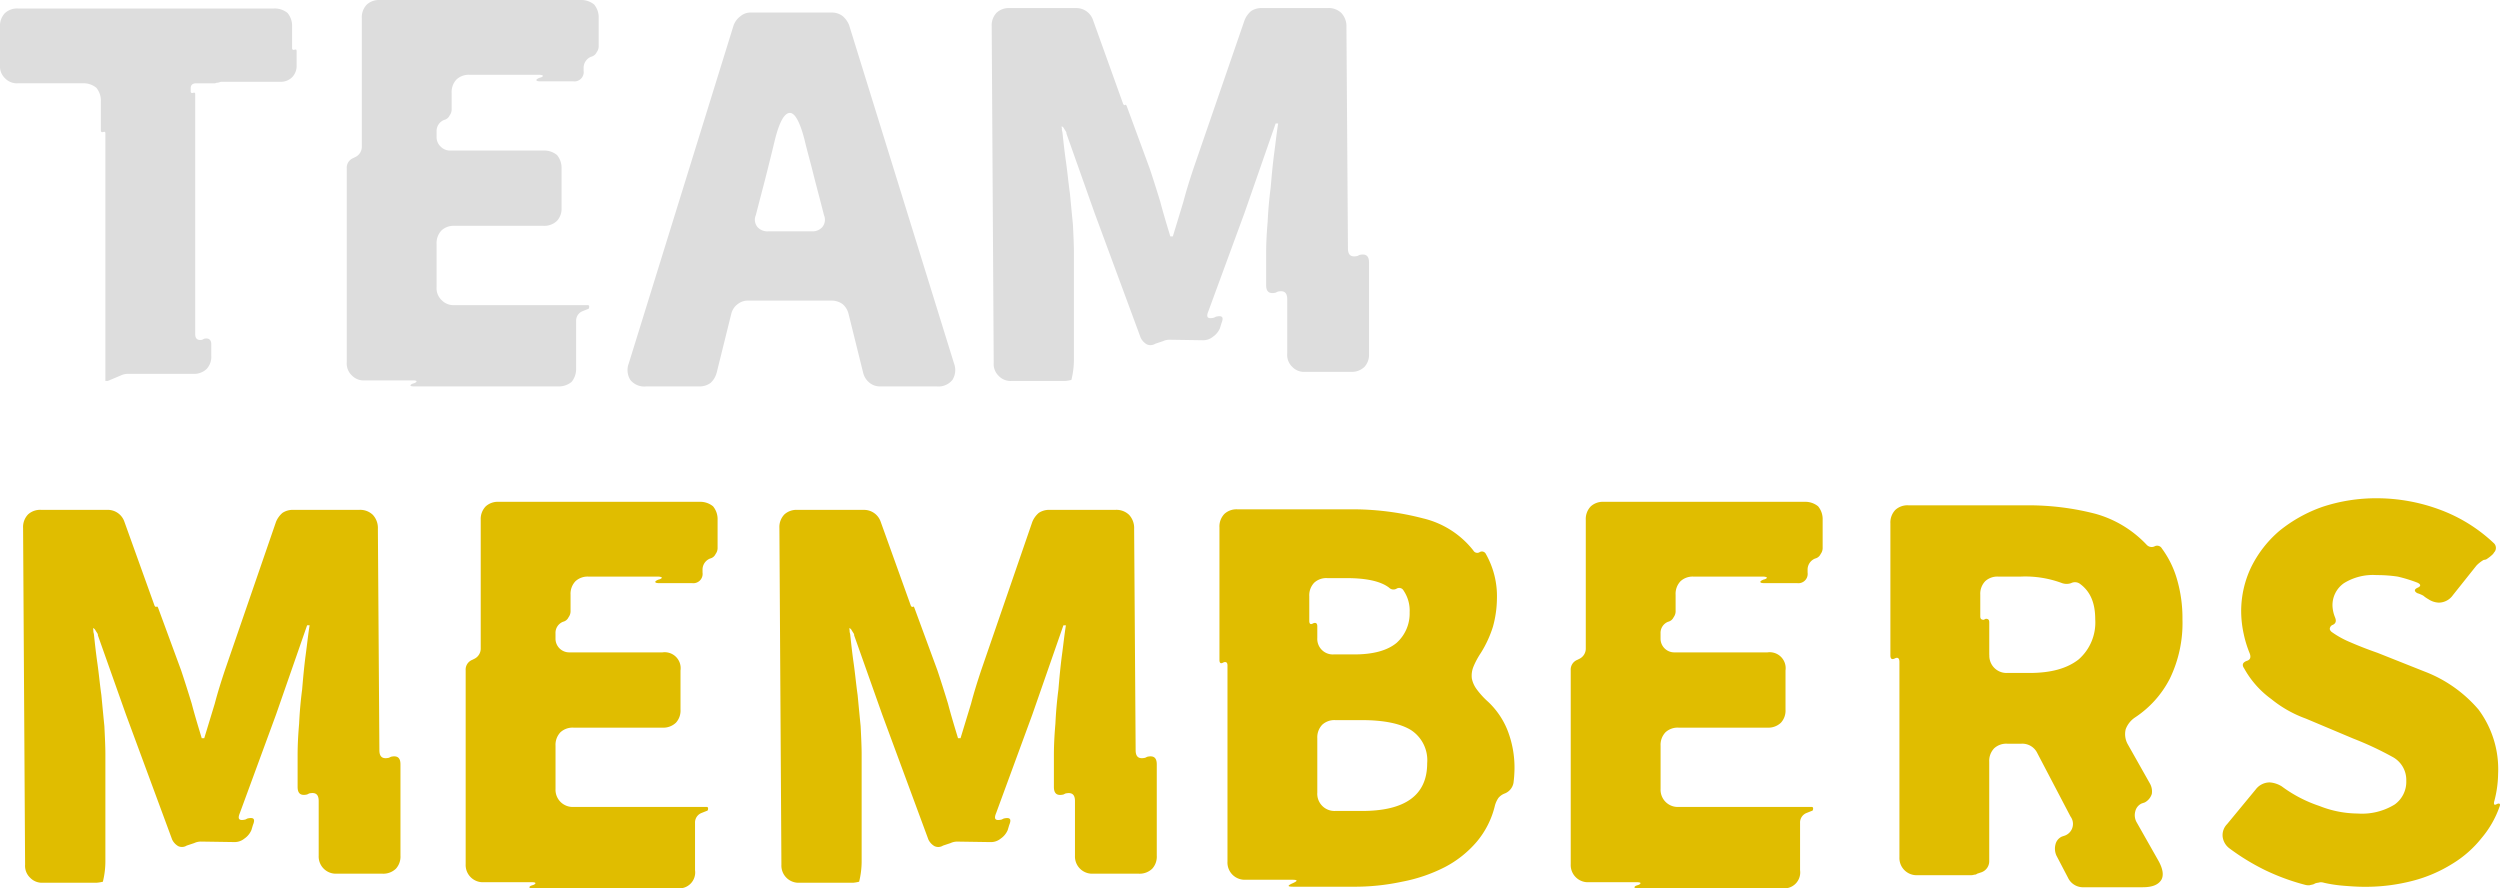 <svg xmlns="http://www.w3.org/2000/svg" width="358.687" height="127.44" viewBox="0 0 358.687 127.44">
  <g id="グループ_2801" data-name="グループ 2801" transform="translate(-11166.656 4073.72)">
    <path id="パス_894" data-name="パス 894" d="M16.416,71.784a12.272,12.272,0,0,0,.36-2.952V53.568c0-1.224-.072-2.592-.144-4.1-.144-1.44-.288-2.952-.432-4.464-.216-1.512-.36-3.1-.576-4.608s-.36-2.88-.5-4.176a1.4,1.4,0,0,1-.072-.576q-.108-.216,0-.216c.072,0,.144.072.216.144l.216.36c.072.072.072.144.144.216a.433.433,0,0,1,.072.288l4.032,11.376,6.624,17.928a2.188,2.188,0,0,0,.864.936A1.25,1.25,0,0,0,28.44,66.6l1.08-.36a2.3,2.3,0,0,1,1.008-.216l4.752.072a2.2,2.2,0,0,0,1.44-.5,2.813,2.813,0,0,0,1.008-1.224l.216-.72c.36-.864.144-1.152-.792-.936l-.288.144c-.936.216-1.152-.072-.792-.936l5.184-14.112L45.72,34.992h.36c-.216,1.3-.36,2.736-.576,4.32-.216,1.656-.36,3.24-.5,4.9-.216,1.656-.36,3.312-.432,4.9-.144,1.656-.216,3.1-.216,4.464v4.608c0,.936.432,1.3,1.368,1.08l.288-.144c.936-.216,1.368.144,1.368,1.08V68.04a2.469,2.469,0,0,0,2.592,2.592H56.52a2.606,2.606,0,0,0,1.944-.72,2.573,2.573,0,0,0,.648-1.872v-13.1c0-.936-.432-1.3-1.368-1.08L57.456,54c-.936.216-1.368-.144-1.368-1.08l-.216-31.752a2.777,2.777,0,0,0-.72-2.016,2.606,2.606,0,0,0-1.944-.72H43.7a2.662,2.662,0,0,0-1.512.432,3.333,3.333,0,0,0-.936,1.3L33.912,41.472c-.5,1.512-1.008,3.1-1.44,4.752L30.96,51.192H30.6c-.5-1.656-1.008-3.312-1.44-4.968q-.756-2.484-1.512-4.752l-3.312-9c-.072-.144-.144-.216-.216-.144s-.216,0-.288-.144L19.512,20.16a2.521,2.521,0,0,0-2.448-1.728H7.56a2.572,2.572,0,0,0-1.872.648,2.606,2.606,0,0,0-.72,1.944l.288,48.312a2.342,2.342,0,0,0,.72,1.872,2.342,2.342,0,0,0,1.872.72h7.7A5.316,5.316,0,0,0,16.416,71.784Zm84.96-1.656V63.36a1.468,1.468,0,0,1,.936-1.44l.72-.288c.144,0,.216-.144.216-.36a.191.191,0,0,0-.216-.216H83.952a2.469,2.469,0,0,1-2.592-2.592V52.272a2.606,2.606,0,0,1,.72-1.944,2.573,2.573,0,0,1,1.872-.648H96.7a2.606,2.606,0,0,0,1.944-.72,2.573,2.573,0,0,0,.648-1.872V41.472A2.291,2.291,0,0,0,96.7,38.88H83.3a1.967,1.967,0,0,1-1.944-1.944v-.792a1.71,1.71,0,0,1,1.08-1.656,1.168,1.168,0,0,0,.792-.648,1.447,1.447,0,0,0,.288-.936V30.6a2.606,2.606,0,0,1,.72-1.944,2.573,2.573,0,0,1,1.872-.648h9.936c.36,0,.5.072.576.144,0,.072-.144.216-.5.288-.36.144-.5.288-.432.36,0,.072.144.144.5.144h4.752a1.336,1.336,0,0,0,1.512-1.512v-.36a1.71,1.71,0,0,1,1.08-1.656,1.168,1.168,0,0,0,.792-.648,1.447,1.447,0,0,0,.288-.936v-3.96a2.882,2.882,0,0,0-.648-1.944,2.882,2.882,0,0,0-1.944-.648h-28.8a2.573,2.573,0,0,0-1.872.648,2.606,2.606,0,0,0-.72,1.944V38.3a1.63,1.63,0,0,1-.936,1.512l-.288.144a1.5,1.5,0,0,0-.936,1.512V69.264a2.469,2.469,0,0,0,2.592,2.592h6.912c.576,0,.648.144.288.36l-.432.144c-.36.216-.288.36.288.36H98.784a2.291,2.291,0,0,0,2.592-2.592Zm23.544,1.656a12.272,12.272,0,0,0,.36-2.952V53.568c0-1.224-.072-2.592-.144-4.1-.144-1.44-.288-2.952-.432-4.464-.216-1.512-.36-3.1-.576-4.608s-.36-2.88-.5-4.176a1.4,1.4,0,0,1-.072-.576q-.108-.216,0-.216c.072,0,.144.072.216.144l.216.36c.072.072.072.144.144.216a.433.433,0,0,1,.072.288l4.032,11.376,6.624,17.928a2.188,2.188,0,0,0,.864.936,1.25,1.25,0,0,0,1.224-.072l1.08-.36a2.3,2.3,0,0,1,1.008-.216l4.752.072a2.2,2.2,0,0,0,1.44-.5,2.813,2.813,0,0,0,1.008-1.224l.216-.72c.36-.864.144-1.152-.792-.936l-.288.144c-.936.216-1.152-.072-.792-.936l5.184-14.112,4.464-12.816h.36c-.216,1.3-.36,2.736-.576,4.32-.216,1.656-.36,3.24-.5,4.9-.216,1.656-.36,3.312-.432,4.9-.144,1.656-.216,3.1-.216,4.464v4.608c0,.936.432,1.3,1.368,1.08l.288-.144c.936-.216,1.368.144,1.368,1.08V68.04a2.469,2.469,0,0,0,2.592,2.592h6.552a2.606,2.606,0,0,0,1.944-.72,2.573,2.573,0,0,0,.648-1.872v-13.1c0-.936-.432-1.3-1.368-1.08L165.96,54c-.936.216-1.368-.144-1.368-1.08l-.216-31.752a2.777,2.777,0,0,0-.72-2.016,2.606,2.606,0,0,0-1.944-.72h-9.5a2.662,2.662,0,0,0-1.512.432,3.333,3.333,0,0,0-.936,1.3l-7.344,21.312c-.5,1.512-1.008,3.1-1.44,4.752l-1.512,4.968h-.36c-.5-1.656-1.008-3.312-1.44-4.968q-.756-2.484-1.512-4.752l-3.312-9c-.072-.144-.144-.216-.216-.144s-.216,0-.288-.144l-4.32-12.024a2.521,2.521,0,0,0-2.448-1.728h-9.5a2.572,2.572,0,0,0-1.872.648,2.606,2.606,0,0,0-.72,1.944l.288,48.312a2.469,2.469,0,0,0,2.592,2.592h7.7A5.316,5.316,0,0,0,124.92,71.784ZM216.144,60.84a3.648,3.648,0,0,1,.5-1.08,2.192,2.192,0,0,1,.936-.648,2.025,2.025,0,0,0,1.224-1.512,17.652,17.652,0,0,0,.144-1.944,14.761,14.761,0,0,0-1.008-5.616,11.432,11.432,0,0,0-2.736-4.032,11.8,11.8,0,0,1-1.656-1.8,3.888,3.888,0,0,1-.72-1.584,3.409,3.409,0,0,1,.216-1.656,11.378,11.378,0,0,1,1.08-2.016,16.164,16.164,0,0,0,1.728-3.744,15.581,15.581,0,0,0,.576-4.032,12.269,12.269,0,0,0-1.584-6.408.626.626,0,0,0-.864-.288.64.64,0,0,1-.936-.216,12.972,12.972,0,0,0-7.2-4.608,40.035,40.035,0,0,0-10.512-1.3H179.208a2.572,2.572,0,0,0-1.872.648,2.606,2.606,0,0,0-.72,1.944V39.96c0,.5.216.576.576.36.36-.144.576,0,.576.432V68.9A2.469,2.469,0,0,0,180.36,71.5h6.624c.864,0,.936.144.144.5s-.792.5.072.5h8.5a32.337,32.337,0,0,0,7.128-.72,22.706,22.706,0,0,0,6.12-2.088,15.279,15.279,0,0,0,4.608-3.672A12.581,12.581,0,0,0,216.144,60.84ZM190.656,36.792V35.136c0-.432-.216-.576-.576-.432-.36.216-.576.144-.576-.36V30.816a2.606,2.606,0,0,1,.72-1.944,2.572,2.572,0,0,1,1.872-.648h2.736c2.808,0,4.9.432,6.12,1.368a.884.884,0,0,0,1.08.144.712.712,0,0,1,1.008.288,5.09,5.09,0,0,1,.864,3.1,5.655,5.655,0,0,1-1.872,4.392c-1.3,1.08-3.312,1.656-6.048,1.656h-2.952a2.23,2.23,0,0,1-2.376-2.376Zm0,22.248V51.192a2.606,2.606,0,0,1,.72-1.944,2.573,2.573,0,0,1,1.872-.648h3.816c3.168,0,5.544.5,7.056,1.44a5.167,5.167,0,0,1,2.3,4.752c0,4.536-3.1,6.84-9.36,6.84h-3.816a2.469,2.469,0,0,1-2.592-2.592ZM259.92,70.128V63.36a1.468,1.468,0,0,1,.936-1.44l.72-.288c.144,0,.216-.144.216-.36a.191.191,0,0,0-.216-.216H242.5a2.469,2.469,0,0,1-2.592-2.592V52.272a2.606,2.606,0,0,1,.72-1.944,2.573,2.573,0,0,1,1.872-.648H255.24a2.606,2.606,0,0,0,1.944-.72,2.572,2.572,0,0,0,.648-1.872V41.472a2.291,2.291,0,0,0-2.592-2.592H241.848a1.967,1.967,0,0,1-1.944-1.944v-.792a1.71,1.71,0,0,1,1.08-1.656,1.167,1.167,0,0,0,.792-.648,1.447,1.447,0,0,0,.288-.936V30.6a2.606,2.606,0,0,1,.72-1.944,2.572,2.572,0,0,1,1.872-.648h9.936c.36,0,.5.072.576.144,0,.072-.144.216-.5.288-.36.144-.5.288-.432.36,0,.072.144.144.5.144h4.752A1.336,1.336,0,0,0,261,27.432v-.36a1.71,1.71,0,0,1,1.08-1.656,1.167,1.167,0,0,0,.792-.648,1.447,1.447,0,0,0,.288-.936v-3.96a2.882,2.882,0,0,0-.648-1.944,2.882,2.882,0,0,0-1.944-.648h-28.8a2.572,2.572,0,0,0-1.872.648,2.606,2.606,0,0,0-.72,1.944V38.3a1.63,1.63,0,0,1-.936,1.512l-.288.144a1.5,1.5,0,0,0-.936,1.512V69.264a2.469,2.469,0,0,0,2.592,2.592h6.912c.576,0,.648.144.288.36l-.432.144c-.36.216-.288.36.288.36h20.664a2.291,2.291,0,0,0,2.592-2.592Zm51.408-1.368-3.1-5.472a2.069,2.069,0,0,1-.216-1.584,1.642,1.642,0,0,1,.936-1.152l.432-.144a2.1,2.1,0,0,0,1.008-1.224,2.3,2.3,0,0,0-.288-1.512l-3.168-5.616a2.956,2.956,0,0,1-.288-2.16,3.507,3.507,0,0,1,1.3-1.656,14.662,14.662,0,0,0,5.04-5.616,18.272,18.272,0,0,0,1.8-8.5,19.886,19.886,0,0,0-.792-5.76,13.9,13.9,0,0,0-2.16-4.392.775.775,0,0,0-1.08-.288.979.979,0,0,1-1.08-.216,15.975,15.975,0,0,0-7.344-4.464,38.385,38.385,0,0,0-9.792-1.224H275.472a2.572,2.572,0,0,0-1.872.648,2.606,2.606,0,0,0-.72,1.944V39.312q0,.756.648.432c.432-.216.648,0,.648.5V68.256a2.469,2.469,0,0,0,2.592,2.592H284.4a1.406,1.406,0,0,0,.5-.072.609.609,0,0,0,.432-.144l.648-.216a1.683,1.683,0,0,0,1.08-1.584V54.576a2.606,2.606,0,0,1,.72-1.944,2.573,2.573,0,0,1,1.872-.648h2.016a2.384,2.384,0,0,1,2.3,1.368l4.752,9.072a1.786,1.786,0,0,1-.792,2.736l-.432.144a1.642,1.642,0,0,0-.936,1.152,2.419,2.419,0,0,0,.144,1.584l1.656,3.168a2.384,2.384,0,0,0,2.3,1.368H309.1c1.368,0,2.232-.36,2.664-1.08C312.12,70.848,311.976,69.912,311.328,68.76ZM287.064,39.24V34.56c0-.36-.144-.5-.5-.5l-.288.144c-.36,0-.5-.144-.5-.5V30.6a2.606,2.606,0,0,1,.72-1.944,2.573,2.573,0,0,1,1.872-.648h3.168a15.046,15.046,0,0,1,5.976.936,1.985,1.985,0,0,0,1.3,0,1.217,1.217,0,0,1,1.224.072c1.512,1.08,2.232,2.736,2.232,5.112a7.039,7.039,0,0,1-2.376,5.76c-1.656,1.3-3.96,1.944-7.056,1.944h-3.168a2.469,2.469,0,0,1-2.592-2.592Zm73.224,21.744c.144-.36,0-.5-.36-.36-.36.216-.5.144-.432-.288a16.03,16.03,0,0,0,.576-4.032,14.356,14.356,0,0,0-2.808-9.216,19.156,19.156,0,0,0-7.776-5.472l-6.7-2.664q-2.16-.756-3.888-1.512a13.258,13.258,0,0,1-2.736-1.512c-.216-.216-.288-.36-.216-.576a.649.649,0,0,1,.432-.432c.432-.216.5-.576.288-1.08a4.914,4.914,0,0,1-.36-1.656,3.836,3.836,0,0,1,1.656-3.24,7.893,7.893,0,0,1,4.68-1.152,19.916,19.916,0,0,1,3.024.216,20.927,20.927,0,0,1,2.808.864c.5.216.576.5.072.72s-.576.5-.072.792a4.4,4.4,0,0,1,.864.36,4.371,4.371,0,0,0,.72.5,2.878,2.878,0,0,0,1.512.5,2.5,2.5,0,0,0,2.016-1.08l3.384-4.248a4.847,4.847,0,0,1,1.008-.792l.36-.072a5.437,5.437,0,0,0,1.008-.792l.144-.216a.936.936,0,0,0-.072-1.368,22.7,22.7,0,0,0-7.848-4.824,25.966,25.966,0,0,0-8.928-1.584A24.452,24.452,0,0,0,334.872,18a20.607,20.607,0,0,0-6.192,3.456,16.31,16.31,0,0,0-4.032,5.184,14.593,14.593,0,0,0-1.44,6.336,15.394,15.394,0,0,0,.36,3.24,16.012,16.012,0,0,0,.864,2.808q.324.864-.432,1.08c-.576.216-.72.576-.36,1.08a13.482,13.482,0,0,0,3.888,4.392,17,17,0,0,0,4.968,2.808l6.84,2.88a46.41,46.41,0,0,1,5.544,2.592,3.744,3.744,0,0,1,2.016,3.456A4,4,0,0,1,345.24,60.7a8.937,8.937,0,0,1-5.328,1.3,15.094,15.094,0,0,1-5.472-1.08,19.3,19.3,0,0,1-5.4-2.808,3.753,3.753,0,0,0-1.728-.576,2.523,2.523,0,0,0-2.016,1.008l-4.1,4.968a2.256,2.256,0,0,0-.648,1.8,2.457,2.457,0,0,0,.936,1.656,32.254,32.254,0,0,0,5.184,3.168,31.648,31.648,0,0,0,5.688,2.088,1.993,1.993,0,0,0,.648.072c.216-.072.36-.072.576-.144l.288-.144c.216-.072.432-.072.648-.144a1.585,1.585,0,0,1,.576.072,19.878,19.878,0,0,0,2.88.432c.936.072,1.872.144,2.808.144a26.676,26.676,0,0,0,7.056-.864,20.277,20.277,0,0,0,5.688-2.448A15.8,15.8,0,0,0,357.7,65.52,14.27,14.27,0,0,0,360.288,60.984Z" transform="translate(11165 -4019)" fill="#e0bd00"/>
    <path id="パス_893" data-name="パス 893" d="M20.016-1.08h9.36A2.606,2.606,0,0,0,31.32-1.8a2.573,2.573,0,0,0,.648-1.872V-5.328c0-.648-.36-.936-1.008-.792l-.288.144c-.648.144-1.008-.144-1.008-.792V-41.184c0-.216-.072-.288-.288-.216s-.36,0-.36-.216v-.432c0-.5.288-.72.792-.72H32.4a.433.433,0,0,0,.288-.072,1.267,1.267,0,0,0,.432-.072l.216-.072h8.5a2.335,2.335,0,0,0,1.728-.648,2.335,2.335,0,0,0,.648-1.728v-2.016c0-.216-.072-.288-.288-.216s-.36,0-.36-.216v-3.1a2.882,2.882,0,0,0-.648-1.944,2.882,2.882,0,0,0-1.944-.648H4.248a2.573,2.573,0,0,0-1.872.648,2.606,2.606,0,0,0-.72,1.944v5.544a2.342,2.342,0,0,0,.72,1.872,2.342,2.342,0,0,0,1.872.72h9.288a2.882,2.882,0,0,1,1.944.648,2.882,2.882,0,0,1,.648,1.944V-36c0,.216.144.288.36.216s.288,0,.288.216v35.5h.36l1.872-.792A2.3,2.3,0,0,1,20.016-1.08Zm64.3-.792V-8.64a1.468,1.468,0,0,1,.936-1.44l.72-.288c.144,0,.216-.144.216-.36a.191.191,0,0,0-.216-.216H66.888a2.342,2.342,0,0,1-1.872-.72,2.342,2.342,0,0,1-.72-1.872v-6.192a2.606,2.606,0,0,1,.72-1.944,2.573,2.573,0,0,1,1.872-.648H79.632a2.606,2.606,0,0,0,1.944-.72,2.573,2.573,0,0,0,.648-1.872v-5.616a2.882,2.882,0,0,0-.648-1.944,2.882,2.882,0,0,0-1.944-.648H66.24a1.844,1.844,0,0,1-1.368-.576,1.844,1.844,0,0,1-.576-1.368v-.792a1.71,1.71,0,0,1,1.08-1.656,1.168,1.168,0,0,0,.792-.648,1.447,1.447,0,0,0,.288-.936v-2.3a2.606,2.606,0,0,1,.72-1.944,2.573,2.573,0,0,1,1.872-.648h9.936c.36,0,.5.072.576.144,0,.072-.144.216-.5.288-.36.144-.5.288-.432.36,0,.072.144.144.5.144H83.88a1.336,1.336,0,0,0,1.512-1.512v-.36a1.71,1.71,0,0,1,1.08-1.656,1.168,1.168,0,0,0,.792-.648,1.447,1.447,0,0,0,.288-.936v-3.96a2.882,2.882,0,0,0-.648-1.944,2.882,2.882,0,0,0-1.944-.648H56.16a2.573,2.573,0,0,0-1.872.648,2.606,2.606,0,0,0-.72,1.944V-33.7a1.63,1.63,0,0,1-.936,1.512l-.288.144a1.5,1.5,0,0,0-.936,1.512V-2.736a2.342,2.342,0,0,0,.72,1.872A2.342,2.342,0,0,0,54-.144h6.912c.576,0,.648.144.288.36L60.768.36c-.36.216-.288.36.288.36H81.72A2.882,2.882,0,0,0,83.664.072,2.882,2.882,0,0,0,84.312-1.872Zm20.16.648,2.088-8.424a2.422,2.422,0,0,1,.936-1.44,2.327,2.327,0,0,1,1.584-.5h11.808a2.657,2.657,0,0,1,1.656.5,2.692,2.692,0,0,1,.864,1.44L125.5-1.224a2.654,2.654,0,0,0,.936,1.44,2.327,2.327,0,0,0,1.584.5h7.992a2.575,2.575,0,0,0,2.3-.936,2.681,2.681,0,0,0,.216-2.376L123.48-51.12a3.332,3.332,0,0,0-.936-1.3,2.537,2.537,0,0,0-1.512-.5H109.368a2.2,2.2,0,0,0-1.44.5,2.9,2.9,0,0,0-1.008,1.3L91.872-2.592a2.681,2.681,0,0,0,.216,2.376,2.575,2.575,0,0,0,2.3.936h7.56a2.657,2.657,0,0,0,1.656-.5A2.988,2.988,0,0,0,104.472-1.224Zm5.616-22.608.576-2.232c.36-1.368.72-2.736,1.08-4.176s.72-2.88,1.08-4.392q.972-3.888,2.16-3.888c.72,0,1.44,1.3,2.088,3.816.36,1.512.792,3.024,1.152,4.464s.72,2.808,1.08,4.176l.576,2.232a1.659,1.659,0,0,1-.216,1.656,1.86,1.86,0,0,1-1.512.648h-6.264a1.913,1.913,0,0,1-1.584-.648A1.659,1.659,0,0,1,110.088-23.832ZM155.376-.216a12.272,12.272,0,0,0,.36-2.952V-18.432c0-1.224-.072-2.592-.144-4.1-.144-1.44-.288-2.952-.432-4.464-.216-1.512-.36-3.1-.576-4.608s-.36-2.88-.5-4.176a1.4,1.4,0,0,1-.072-.576q-.108-.216,0-.216c.072,0,.144.072.216.144l.216.36c.072.072.072.144.144.216a.433.433,0,0,1,.072.288l4.032,11.376,6.624,17.928a2.188,2.188,0,0,0,.864.936A1.25,1.25,0,0,0,167.4-5.4l1.08-.36a2.3,2.3,0,0,1,1.008-.216l4.752.072a2.2,2.2,0,0,0,1.44-.5,2.813,2.813,0,0,0,1.008-1.224l.216-.72c.36-.864.144-1.152-.792-.936l-.288.144c-.936.216-1.152-.072-.792-.936l5.184-14.112,4.464-12.816h.36c-.216,1.3-.36,2.736-.576,4.32-.216,1.656-.36,3.24-.5,4.9-.216,1.656-.36,3.312-.432,4.9-.144,1.656-.216,3.1-.216,4.464v4.608c0,.936.432,1.3,1.368,1.08l.288-.144c.936-.216,1.368.144,1.368,1.08V-3.96a2.342,2.342,0,0,0,.72,1.872,2.342,2.342,0,0,0,1.872.72h6.552a2.606,2.606,0,0,0,1.944-.72,2.573,2.573,0,0,0,.648-1.872v-13.1c0-.936-.432-1.3-1.368-1.08l-.288.144c-.936.216-1.368-.144-1.368-1.08l-.216-31.752a2.777,2.777,0,0,0-.72-2.016,2.606,2.606,0,0,0-1.944-.72h-9.5a2.662,2.662,0,0,0-1.512.432,3.333,3.333,0,0,0-.936,1.3l-7.344,21.312c-.5,1.512-1.008,3.1-1.44,4.752l-1.512,4.968h-.36c-.5-1.656-1.008-3.312-1.44-4.968q-.756-2.484-1.512-4.752l-3.312-9c-.072-.144-.144-.216-.216-.144s-.216,0-.288-.144l-4.32-12.024a2.521,2.521,0,0,0-2.448-1.728h-9.5a2.572,2.572,0,0,0-1.872.648,2.606,2.606,0,0,0-.72,1.944l.288,48.312a2.342,2.342,0,0,0,.72,1.872,2.342,2.342,0,0,0,1.872.72h7.7A5.317,5.317,0,0,0,155.376-.216Z" transform="translate(11165 -4019)" fill="#ddd"/>
  </g>
</svg>
